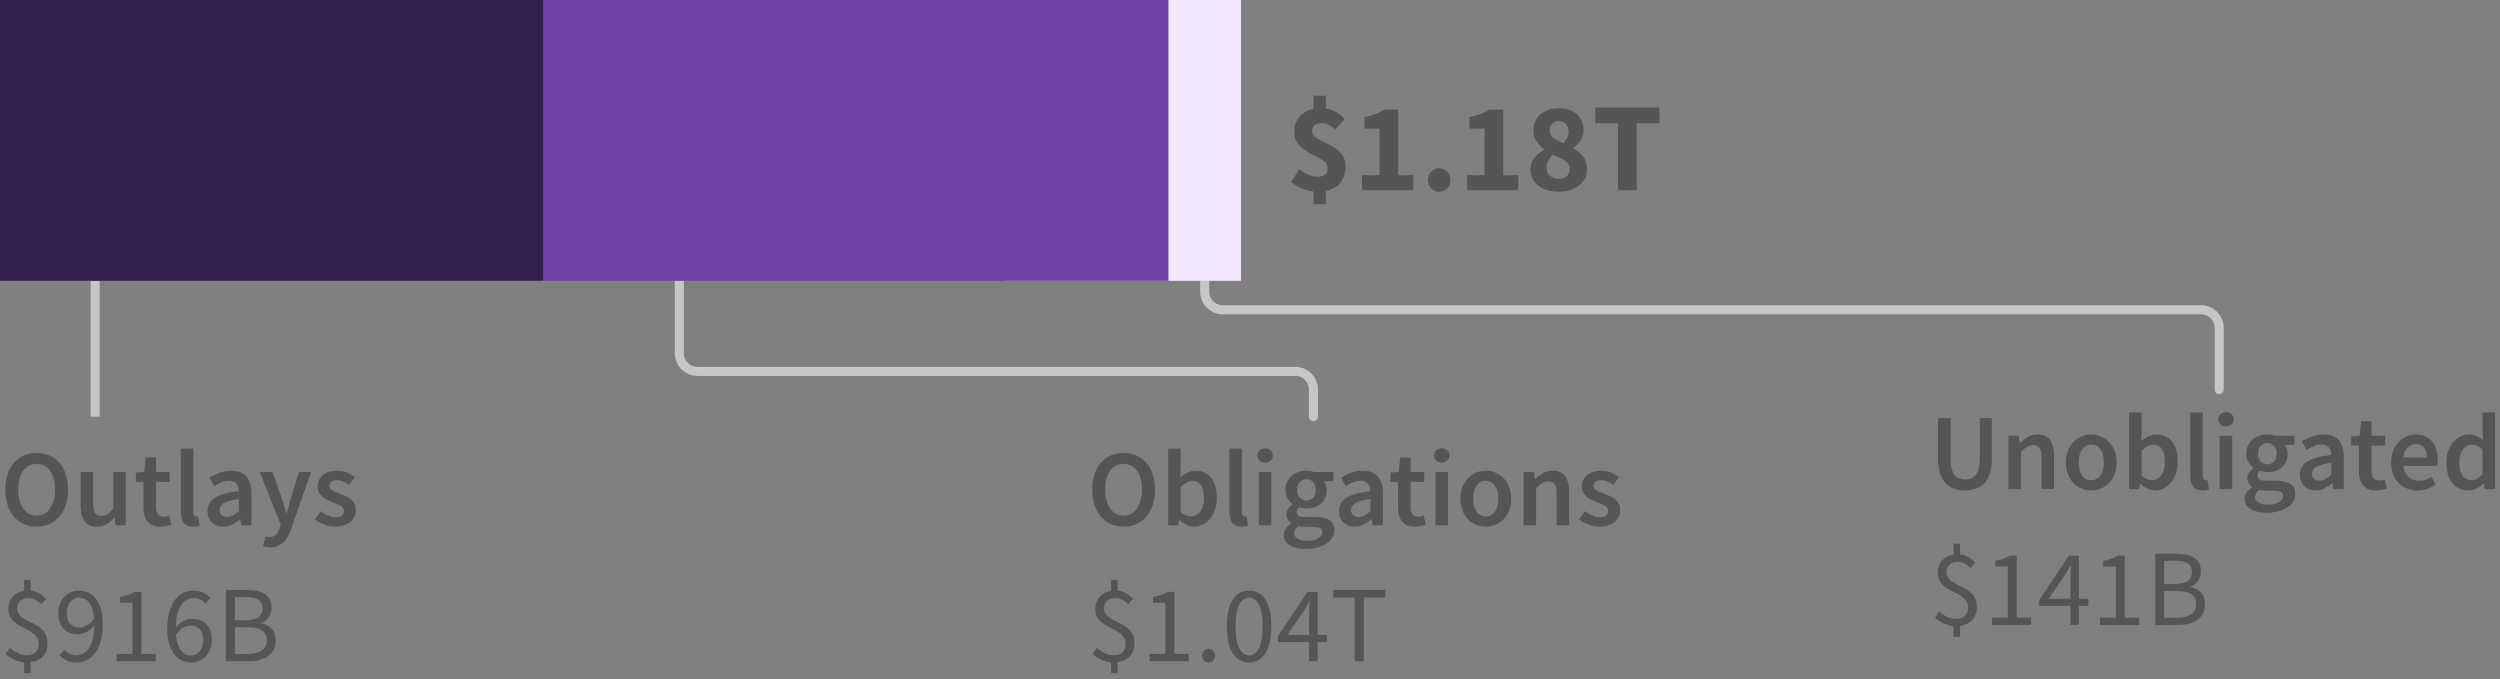 <?xml version="1.0" encoding="UTF-8"?>
<svg width="276px" height="75px" viewBox="0 0 276 75" version="1.1" xmlns="http://www.w3.org/2000/svg" xmlns:xlink="http://www.w3.org/1999/xlink">
    <rect x="0" y="0" width="276" height="75" fill="#808080" stroke="none"/>
    <title>law 3 - A general</title>
    <g id="SVG-2.0" stroke="none" stroke-width="1" fill="none" fill-rule="evenodd">
        <g id="viz-3-mobile-outline" transform="translate(-36, -1269)">
            <g id="law-3---A-general" transform="translate(36, 1269)">
                <g id="labels" transform="translate(0, 31)">
                    <path d="M4.044,27.144 C4.556,27.144 5.024,27.05 5.448,26.862 C5.872,26.674 6.238,26.402 6.546,26.046 C6.854,25.69 7.092,25.26 7.26,24.756 C7.428,24.252 7.512,23.68 7.512,23.04 C7.512,22.408 7.428,21.842 7.26,21.342 C7.092,20.842 6.854,20.42 6.546,20.076 C6.238,19.732 5.872,19.468 5.448,19.284 C5.024,19.1 4.556,19.008 4.044,19.008 C3.532,19.008 3.064,19.1 2.64,19.284 C2.216,19.468 1.852,19.732 1.548,20.076 C1.244,20.42 1.008,20.842 0.84,21.342 C0.672,21.842 0.588,22.408 0.588,23.04 C0.588,23.68 0.672,24.252 0.84,24.756 C1.008,25.26 1.244,25.69 1.548,26.046 C1.852,26.402 2.216,26.674 2.64,26.862 C3.064,27.05 3.532,27.144 4.044,27.144 Z M4.044,25.932 C3.732,25.932 3.452,25.864 3.204,25.728 C2.956,25.592 2.744,25.398 2.568,25.146 C2.392,24.894 2.256,24.59 2.16,24.234 C2.064,23.878 2.016,23.48 2.016,23.04 C2.016,22.16 2.198,21.47 2.562,20.97 C2.926,20.47 3.42,20.22 4.044,20.22 C4.668,20.22 5.162,20.47 5.526,20.97 C5.89,21.47 6.072,22.16 6.072,23.04 C6.072,23.48 6.024,23.878 5.928,24.234 C5.832,24.59 5.696,24.894 5.52,25.146 C5.344,25.398 5.132,25.592 4.884,25.728 C4.636,25.864 4.356,25.932 4.044,25.932 Z M10.716,27.144 C11.124,27.144 11.478,27.052 11.778,26.868 C12.078,26.684 12.356,26.44 12.612,26.136 L12.612,26.136 L12.648,26.136 L12.756,27 L13.884,27 L13.884,21.108 L12.504,21.108 L12.504,25.14 C12.28,25.428 12.07,25.636 11.874,25.764 C11.678,25.892 11.452,25.956 11.196,25.956 C10.876,25.956 10.644,25.856 10.5,25.656 C10.356,25.456 10.284,25.112 10.284,24.624 L10.284,24.624 L10.284,21.108 L8.904,21.108 L8.904,24.804 C8.904,25.556 9.048,26.134 9.336,26.538 C9.624,26.942 10.084,27.144 10.716,27.144 Z M17.712,27.144 C17.944,27.144 18.162,27.122 18.366,27.078 C18.57,27.034 18.752,26.984 18.912,26.928 L18.912,26.928 L18.672,25.908 C18.584,25.948 18.486,25.98 18.378,26.004 C18.27,26.028 18.164,26.04 18.06,26.04 C17.508,26.04 17.232,25.696 17.232,25.008 L17.232,25.008 L17.232,22.2 L18.732,22.2 L18.732,21.108 L17.232,21.108 L17.232,19.5 L16.08,19.5 L15.912,21.108 L15,21.168 L15,22.2 L15.84,22.2 L15.84,25.008 C15.84,25.328 15.874,25.618 15.942,25.878 C16.01,26.138 16.118,26.362 16.266,26.55 C16.414,26.738 16.606,26.884 16.842,26.988 C17.078,27.092 17.368,27.144 17.712,27.144 Z M21.312,27.144 C21.616,27.144 21.86,27.104 22.044,27.024 L22.044,27.024 L21.864,25.992 C21.808,26.008 21.766,26.016 21.738,26.016 L21.738,26.016 L21.648,26.016 C21.576,26.016 21.508,25.982 21.444,25.914 C21.38,25.846 21.348,25.728 21.348,25.56 L21.348,25.56 L21.348,18.528 L19.968,18.528 L19.968,25.488 C19.968,26 20.068,26.404 20.268,26.7 C20.468,26.996 20.816,27.144 21.312,27.144 Z M24.648,27.144 C25,27.144 25.326,27.068 25.626,26.916 C25.926,26.764 26.208,26.576 26.472,26.352 L26.472,26.352 L26.52,26.352 L26.616,27 L27.756,27 L27.756,23.508 C27.756,22.684 27.574,22.054 27.21,21.618 C26.846,21.182 26.296,20.964 25.56,20.964 C25.088,20.964 24.648,21.04 24.24,21.192 C23.832,21.344 23.464,21.524 23.136,21.732 L23.136,21.732 L23.64,22.656 C23.904,22.496 24.174,22.36 24.45,22.248 C24.726,22.136 25.008,22.08 25.296,22.08 C25.496,22.08 25.664,22.11 25.8,22.17 C25.936,22.23 26.046,22.314 26.13,22.422 C26.214,22.53 26.274,22.654 26.31,22.794 C26.346,22.934 26.368,23.08 26.376,23.232 C25.768,23.296 25.246,23.388 24.81,23.508 C24.374,23.628 24.014,23.776 23.73,23.952 C23.446,24.128 23.238,24.338 23.106,24.582 C22.974,24.826 22.908,25.104 22.908,25.416 C22.908,25.936 23.068,26.354 23.388,26.67 C23.708,26.986 24.128,27.144 24.648,27.144 Z M25.092,26.064 C24.844,26.064 24.64,26.004 24.48,25.884 C24.32,25.764 24.24,25.572 24.24,25.308 C24.24,25.164 24.276,25.028 24.348,24.9 C24.42,24.772 24.54,24.658 24.708,24.558 C24.876,24.458 25.096,24.368 25.368,24.288 C25.64,24.208 25.976,24.144 26.376,24.096 L26.376,24.096 L26.376,25.416 C26.152,25.624 25.942,25.784 25.746,25.896 C25.55,26.008 25.332,26.064 25.092,26.064 Z M29.808,29.424 C30.128,29.424 30.41,29.374 30.654,29.274 C30.898,29.174 31.114,29.03 31.302,28.842 C31.49,28.654 31.656,28.428 31.8,28.164 C31.944,27.9 32.076,27.6 32.196,27.264 L32.196,27.264 L34.332,21.108 L33,21.108 L32.112,24 C32.04,24.264 31.966,24.538 31.89,24.822 C31.814,25.106 31.74,25.384 31.668,25.656 L31.668,25.656 L31.62,25.656 C31.532,25.376 31.446,25.094 31.362,24.81 C31.278,24.526 31.192,24.256 31.104,24 L31.104,24 L30.084,21.108 L28.68,21.108 L30.996,26.928 L30.888,27.3 C30.792,27.596 30.65,27.838 30.462,28.026 C30.274,28.214 30.024,28.308 29.712,28.308 C29.64,28.308 29.566,28.298 29.49,28.278 C29.414,28.258 29.348,28.24 29.292,28.224 L29.292,28.224 L29.04,29.304 C29.152,29.344 29.268,29.374 29.388,29.394 C29.508,29.414 29.648,29.424 29.808,29.424 Z M36.996,27.144 C37.364,27.144 37.692,27.096 37.98,27 C38.268,26.904 38.508,26.774 38.7,26.61 C38.892,26.446 39.038,26.254 39.138,26.034 C39.238,25.814 39.288,25.576 39.288,25.32 C39.288,25.048 39.238,24.814 39.138,24.618 C39.038,24.422 38.906,24.256 38.742,24.12 C38.578,23.984 38.396,23.87 38.196,23.778 C37.996,23.686 37.796,23.604 37.596,23.532 C37.436,23.476 37.282,23.42 37.134,23.364 C36.986,23.308 36.856,23.248 36.744,23.184 C36.632,23.12 36.542,23.046 36.474,22.962 C36.406,22.878 36.372,22.776 36.372,22.656 C36.372,22.472 36.442,22.318 36.582,22.194 C36.722,22.07 36.94,22.008 37.236,22.008 C37.468,22.008 37.69,22.054 37.902,22.146 C38.114,22.238 38.324,22.36 38.532,22.512 L38.532,22.512 L39.168,21.672 C38.928,21.488 38.644,21.324 38.316,21.18 C37.988,21.036 37.62,20.964 37.212,20.964 C36.548,20.964 36.024,21.128 35.64,21.456 C35.256,21.784 35.064,22.208 35.064,22.728 C35.064,22.976 35.114,23.19 35.214,23.37 C35.314,23.55 35.442,23.708 35.598,23.844 C35.754,23.98 35.932,24.096 36.132,24.192 C36.332,24.288 36.528,24.372 36.72,24.444 C36.872,24.508 37.024,24.57 37.176,24.63 C37.328,24.69 37.464,24.756 37.584,24.828 C37.704,24.9 37.8,24.982 37.872,25.074 C37.944,25.166 37.98,25.272 37.98,25.392 C37.98,25.6 37.904,25.77 37.752,25.902 C37.6,26.034 37.364,26.1 37.044,26.1 C36.74,26.1 36.458,26.042 36.198,25.926 C35.938,25.81 35.676,25.648 35.412,25.44 L35.412,25.44 L34.764,26.328 C35.052,26.56 35.394,26.754 35.79,26.91 C36.186,27.066 36.588,27.144 36.996,27.144 Z M3.384,43.32 L3.384,42.108 C3.96,42.028 4.414,41.804 4.746,41.436 C5.078,41.068 5.244,40.596 5.244,40.02 C5.244,39.588 5.162,39.234 4.998,38.958 C4.834,38.682 4.628,38.45 4.38,38.262 C4.132,38.074 3.862,37.914 3.57,37.782 C3.278,37.65 3.008,37.514 2.76,37.374 C2.512,37.234 2.306,37.072 2.142,36.888 C1.978,36.704 1.896,36.468 1.896,36.18 C1.896,35.828 2.004,35.548 2.22,35.34 C2.436,35.132 2.728,35.028 3.096,35.028 C3.424,35.028 3.694,35.088 3.906,35.208 C4.118,35.328 4.336,35.496 4.56,35.712 L4.56,35.712 L5.088,35.124 C4.872,34.892 4.63,34.692 4.362,34.524 C4.094,34.356 3.768,34.252 3.384,34.212 L3.384,34.212 L3.384,33.024 L2.664,33.024 L2.664,34.236 C2.136,34.316 1.714,34.534 1.398,34.89 C1.082,35.246 0.924,35.692 0.924,36.228 C0.924,36.62 1.006,36.942 1.17,37.194 C1.334,37.446 1.54,37.66 1.788,37.836 C2.036,38.012 2.306,38.168 2.598,38.304 C2.89,38.44 3.16,38.586 3.408,38.742 C3.656,38.898 3.862,39.082 4.026,39.294 C4.19,39.506 4.272,39.772 4.272,40.092 C4.272,40.468 4.162,40.768 3.942,40.992 C3.722,41.216 3.388,41.328 2.94,41.328 C2.572,41.328 2.234,41.25 1.926,41.094 C1.618,40.938 1.336,40.748 1.08,40.524 L1.08,40.524 L0.624,41.208 C0.88,41.44 1.188,41.642 1.548,41.814 C1.908,41.986 2.28,42.092 2.664,42.132 L2.664,42.132 L2.664,43.32 L3.384,43.32 Z M8.424,42.144 C8.808,42.144 9.174,42.066 9.522,41.91 C9.87,41.754 10.18,41.506 10.452,41.166 C10.724,40.826 10.94,40.386 11.1,39.846 C11.26,39.306 11.34,38.652 11.34,37.884 C11.34,37.268 11.274,36.73 11.142,36.27 C11.01,35.81 10.826,35.426 10.59,35.118 C10.354,34.81 10.074,34.58 9.75,34.428 C9.426,34.276 9.076,34.2 8.7,34.2 C8.396,34.2 8.106,34.26 7.83,34.38 C7.554,34.5 7.314,34.668 7.11,34.884 C6.906,35.1 6.744,35.358 6.624,35.658 C6.504,35.958 6.444,36.292 6.444,36.66 C6.444,37.452 6.64,38.044 7.032,38.436 C7.424,38.828 7.952,39.024 8.616,39.024 C8.936,39.024 9.256,38.936 9.576,38.76 C9.896,38.584 10.176,38.344 10.416,38.04 C10.408,38.656 10.348,39.172 10.236,39.588 C10.124,40.004 9.976,40.342 9.792,40.602 C9.608,40.862 9.396,41.048 9.156,41.16 C8.916,41.272 8.66,41.328 8.388,41.328 C8.148,41.328 7.918,41.272 7.698,41.16 C7.478,41.048 7.288,40.9 7.128,40.716 L7.128,40.716 L6.576,41.34 C6.784,41.572 7.042,41.764 7.35,41.916 C7.658,42.068 8.016,42.144 8.424,42.144 Z M8.784,38.28 C8.304,38.28 7.948,38.136 7.716,37.848 C7.484,37.56 7.368,37.164 7.368,36.66 C7.368,36.412 7.402,36.184 7.47,35.976 C7.538,35.768 7.632,35.59 7.752,35.442 C7.872,35.294 8.014,35.18 8.178,35.1 C8.342,35.02 8.516,34.98 8.7,34.98 C9.188,34.98 9.576,35.172 9.864,35.556 C10.152,35.94 10.328,36.508 10.392,37.26 C10.144,37.62 9.878,37.88 9.594,38.04 C9.31,38.2 9.04,38.28 8.784,38.28 Z M17.196,42 L17.196,41.184 L15.612,41.184 L15.612,34.344 L14.856,34.344 C14.648,34.472 14.414,34.582 14.154,34.674 C13.894,34.766 13.588,34.844 13.236,34.908 L13.236,34.908 L13.236,35.544 L14.628,35.544 L14.628,41.184 L12.876,41.184 L12.876,42 L17.196,42 Z M21.108,42.144 C21.42,42.144 21.712,42.084 21.984,41.964 C22.256,41.844 22.496,41.676 22.704,41.46 C22.912,41.244 23.076,40.986 23.196,40.686 C23.316,40.386 23.376,40.052 23.376,39.684 C23.376,38.892 23.178,38.3 22.782,37.908 C22.386,37.516 21.856,37.32 21.192,37.32 C20.88,37.32 20.564,37.406 20.244,37.578 C19.924,37.75 19.644,37.984 19.404,38.28 C19.412,37.672 19.472,37.162 19.584,36.75 C19.696,36.338 19.844,36.004 20.028,35.748 C20.212,35.492 20.424,35.308 20.664,35.196 C20.904,35.084 21.156,35.028 21.42,35.028 C21.66,35.028 21.89,35.082 22.11,35.19 C22.33,35.298 22.52,35.444 22.68,35.628 L22.68,35.628 L23.232,35.016 C23.016,34.784 22.758,34.59 22.458,34.434 C22.158,34.278 21.8,34.2 21.384,34.2 C21,34.2 20.634,34.278 20.286,34.434 C19.938,34.59 19.628,34.838 19.356,35.178 C19.084,35.518 18.868,35.958 18.708,36.498 C18.548,37.038 18.468,37.692 18.468,38.46 C18.468,39.076 18.536,39.614 18.672,40.074 C18.808,40.534 18.994,40.918 19.23,41.226 C19.466,41.534 19.744,41.764 20.064,41.916 C20.384,42.068 20.732,42.144 21.108,42.144 Z M21.108,41.364 C20.62,41.364 20.234,41.17 19.95,40.782 C19.666,40.394 19.492,39.824 19.428,39.072 C19.668,38.712 19.932,38.454 20.22,38.298 C20.508,38.142 20.776,38.064 21.024,38.064 C21.504,38.064 21.86,38.208 22.092,38.496 C22.324,38.784 22.44,39.18 22.44,39.684 C22.44,39.94 22.406,40.17 22.338,40.374 C22.27,40.578 22.176,40.754 22.056,40.902 C21.936,41.05 21.796,41.164 21.636,41.244 C21.476,41.324 21.3,41.364 21.108,41.364 Z M27.444,42 C27.884,42 28.288,41.952 28.656,41.856 C29.024,41.76 29.34,41.616 29.604,41.424 C29.868,41.232 30.072,40.992 30.216,40.704 C30.36,40.416 30.432,40.08 30.432,39.696 C30.432,39.152 30.284,38.724 29.988,38.412 C29.692,38.1 29.304,37.9 28.824,37.812 L28.824,37.812 L28.824,37.764 C29.2,37.644 29.486,37.426 29.682,37.11 C29.878,36.794 29.976,36.44 29.976,36.048 C29.976,35.704 29.91,35.41 29.778,35.166 C29.646,34.922 29.462,34.724 29.226,34.572 C28.99,34.42 28.706,34.308 28.374,34.236 C28.042,34.164 27.676,34.128 27.276,34.128 L27.276,34.128 L24.936,34.128 L24.936,42 L27.444,42 Z M27.096,37.476 L25.932,37.476 L25.932,34.92 L27.144,34.92 C27.76,34.92 28.222,35.016 28.53,35.208 C28.838,35.4 28.992,35.724 28.992,36.18 C28.992,36.58 28.844,36.896 28.548,37.128 C28.252,37.36 27.768,37.476 27.096,37.476 L27.096,37.476 Z M27.3,41.208 L25.932,41.208 L25.932,38.244 L27.3,38.244 C27.996,38.244 28.528,38.358 28.896,38.586 C29.264,38.814 29.448,39.172 29.448,39.66 C29.448,40.188 29.26,40.578 28.884,40.83 C28.508,41.082 27.98,41.208 27.3,41.208 L27.3,41.208 Z" id="Outlays$916B" fill="#555555" fill-rule="nonzero"></path>
                    <path d="M124.044,27.144 C124.556,27.144 125.024,27.05 125.448,26.862 C125.872,26.674 126.238,26.402 126.546,26.046 C126.854,25.69 127.092,25.26 127.26,24.756 C127.428,24.252 127.512,23.68 127.512,23.04 C127.512,22.408 127.428,21.842 127.26,21.342 C127.092,20.842 126.854,20.42 126.546,20.076 C126.238,19.732 125.872,19.468 125.448,19.284 C125.024,19.1 124.556,19.008 124.044,19.008 C123.532,19.008 123.064,19.1 122.64,19.284 C122.216,19.468 121.852,19.732 121.548,20.076 C121.244,20.42 121.008,20.842 120.84,21.342 C120.672,21.842 120.588,22.408 120.588,23.04 C120.588,23.68 120.672,24.252 120.84,24.756 C121.008,25.26 121.244,25.69 121.548,26.046 C121.852,26.402 122.216,26.674 122.64,26.862 C123.064,27.05 123.532,27.144 124.044,27.144 Z M124.044,25.932 C123.732,25.932 123.452,25.864 123.204,25.728 C122.956,25.592 122.744,25.398 122.568,25.146 C122.392,24.894 122.256,24.59 122.16,24.234 C122.064,23.878 122.016,23.48 122.016,23.04 C122.016,22.16 122.198,21.47 122.562,20.97 C122.926,20.47 123.42,20.22 124.044,20.22 C124.668,20.22 125.162,20.47 125.526,20.97 C125.89,21.47 126.072,22.16 126.072,23.04 C126.072,23.48 126.024,23.878 125.928,24.234 C125.832,24.59 125.696,24.894 125.52,25.146 C125.344,25.398 125.132,25.592 124.884,25.728 C124.636,25.864 124.356,25.932 124.044,25.932 Z M131.82,27.144 C132.148,27.144 132.464,27.072 132.768,26.928 C133.072,26.784 133.34,26.576 133.572,26.304 C133.804,26.032 133.99,25.698 134.13,25.302 C134.27,24.906 134.34,24.456 134.34,23.952 C134.34,23.496 134.288,23.084 134.184,22.716 C134.08,22.348 133.928,22.034 133.728,21.774 C133.528,21.514 133.284,21.314 132.996,21.174 C132.708,21.034 132.38,20.964 132.012,20.964 C131.708,20.964 131.41,21.032 131.118,21.168 C130.826,21.304 130.556,21.48 130.308,21.696 L130.308,21.696 L130.344,20.712 L130.344,18.528 L128.964,18.528 L128.964,27 L130.056,27 L130.176,26.376 L130.212,26.376 C130.46,26.624 130.722,26.814 130.998,26.946 C131.274,27.078 131.548,27.144 131.82,27.144 Z M131.532,26.004 C131.356,26.004 131.166,25.968 130.962,25.896 C130.758,25.824 130.552,25.696 130.344,25.512 L130.344,25.512 L130.344,22.764 C130.792,22.324 131.224,22.104 131.64,22.104 C132.088,22.104 132.412,22.268 132.612,22.596 C132.812,22.924 132.912,23.384 132.912,23.976 C132.912,24.648 132.78,25.154 132.516,25.494 C132.252,25.834 131.924,26.004 131.532,26.004 Z M137.064,27.144 C137.368,27.144 137.612,27.104 137.796,27.024 L137.796,27.024 L137.616,25.992 C137.56,26.008 137.518,26.016 137.49,26.016 L137.49,26.016 L137.4,26.016 C137.328,26.016 137.26,25.982 137.196,25.914 C137.132,25.846 137.1,25.728 137.1,25.56 L137.1,25.56 L137.1,18.528 L135.72,18.528 L135.72,25.488 C135.72,26 135.82,26.404 136.02,26.7 C136.22,26.996 136.568,27.144 137.064,27.144 Z M139.668,20.076 C139.916,20.076 140.12,20.004 140.28,19.86 C140.44,19.716 140.52,19.528 140.52,19.296 C140.52,19.064 140.44,18.874 140.28,18.726 C140.12,18.578 139.916,18.504 139.668,18.504 C139.42,18.504 139.216,18.578 139.056,18.726 C138.896,18.874 138.816,19.064 138.816,19.296 C138.816,19.528 138.896,19.716 139.056,19.86 C139.216,20.004 139.42,20.076 139.668,20.076 Z M140.352,27 L140.352,21.108 L138.972,21.108 L138.972,27 L140.352,27 Z M144.168,29.604 C144.648,29.604 145.082,29.55 145.47,29.442 C145.858,29.334 146.188,29.188 146.46,29.004 C146.732,28.82 146.942,28.6 147.09,28.344 C147.238,28.088 147.312,27.816 147.312,27.528 C147.312,27.016 147.13,26.646 146.766,26.418 C146.402,26.19 145.864,26.076 145.152,26.076 L145.152,26.076 L144.108,26.076 C143.748,26.076 143.498,26.028 143.358,25.932 C143.218,25.836 143.148,25.704 143.148,25.536 C143.148,25.4 143.174,25.292 143.226,25.212 C143.278,25.132 143.348,25.052 143.436,24.972 C143.572,25.028 143.708,25.068 143.844,25.092 C143.98,25.116 144.112,25.128 144.24,25.128 C144.552,25.128 144.844,25.084 145.116,24.996 C145.388,24.908 145.624,24.78 145.824,24.612 C146.024,24.444 146.182,24.236 146.298,23.988 C146.414,23.74 146.472,23.452 146.472,23.124 C146.472,22.916 146.44,22.726 146.376,22.554 C146.312,22.382 146.232,22.24 146.136,22.128 L146.136,22.128 L147.216,22.128 L147.216,21.108 L145.104,21.108 C144.984,21.068 144.85,21.034 144.702,21.006 C144.554,20.978 144.4,20.964 144.24,20.964 C143.928,20.964 143.632,21.01 143.352,21.102 C143.072,21.194 142.826,21.33 142.614,21.51 C142.402,21.69 142.232,21.912 142.104,22.176 C141.976,22.44 141.912,22.74 141.912,23.076 C141.912,23.428 141.99,23.738 142.146,24.006 C142.302,24.274 142.48,24.484 142.68,24.636 L142.68,24.636 L142.68,24.684 C142.512,24.804 142.362,24.958 142.23,25.146 C142.098,25.334 142.032,25.544 142.032,25.776 C142.032,26.016 142.082,26.216 142.182,26.376 C142.282,26.536 142.408,26.664 142.56,26.76 L142.56,26.76 L142.56,26.808 C142.288,26.976 142.08,27.166 141.936,27.378 C141.792,27.59 141.72,27.82 141.72,28.068 C141.72,28.324 141.782,28.548 141.906,28.74 C142.03,28.932 142.2,29.092 142.416,29.22 C142.632,29.348 142.89,29.444 143.19,29.508 C143.49,29.572 143.816,29.604 144.168,29.604 Z M144.24,24.264 C143.952,24.264 143.708,24.162 143.508,23.958 C143.308,23.754 143.208,23.46 143.208,23.076 C143.208,22.7 143.308,22.412 143.508,22.212 C143.708,22.012 143.952,21.912 144.24,21.912 C144.528,21.912 144.77,22.014 144.966,22.218 C145.162,22.422 145.26,22.708 145.26,23.076 C145.26,23.46 145.16,23.754 144.96,23.958 C144.76,24.162 144.52,24.264 144.24,24.264 Z M144.384,28.704 C143.912,28.704 143.542,28.63 143.274,28.482 C143.006,28.334 142.872,28.128 142.872,27.864 C142.872,27.576 143.024,27.316 143.328,27.084 C143.544,27.14 143.812,27.168 144.132,27.168 L144.132,27.168 L144.936,27.168 C145.272,27.168 145.53,27.208 145.71,27.288 C145.89,27.368 145.98,27.524 145.98,27.756 C145.98,28.012 145.834,28.234 145.542,28.422 C145.25,28.61 144.864,28.704 144.384,28.704 Z M149.568,27.144 C149.92,27.144 150.246,27.068 150.546,26.916 C150.846,26.764 151.128,26.576 151.392,26.352 L151.392,26.352 L151.44,26.352 L151.536,27 L152.676,27 L152.676,23.508 C152.676,22.684 152.494,22.054 152.13,21.618 C151.766,21.182 151.216,20.964 150.48,20.964 C150.008,20.964 149.568,21.04 149.16,21.192 C148.752,21.344 148.384,21.524 148.056,21.732 L148.056,21.732 L148.56,22.656 C148.824,22.496 149.094,22.36 149.37,22.248 C149.646,22.136 149.928,22.08 150.216,22.08 C150.416,22.08 150.584,22.11 150.72,22.17 C150.856,22.23 150.966,22.314 151.05,22.422 C151.134,22.53 151.194,22.654 151.23,22.794 C151.266,22.934 151.288,23.08 151.296,23.232 C150.688,23.296 150.166,23.388 149.73,23.508 C149.294,23.628 148.934,23.776 148.65,23.952 C148.366,24.128 148.158,24.338 148.026,24.582 C147.894,24.826 147.828,25.104 147.828,25.416 C147.828,25.936 147.988,26.354 148.308,26.67 C148.628,26.986 149.048,27.144 149.568,27.144 Z M150.012,26.064 C149.764,26.064 149.56,26.004 149.4,25.884 C149.24,25.764 149.16,25.572 149.16,25.308 C149.16,25.164 149.196,25.028 149.268,24.9 C149.34,24.772 149.46,24.658 149.628,24.558 C149.796,24.458 150.016,24.368 150.288,24.288 C150.56,24.208 150.896,24.144 151.296,24.096 L151.296,24.096 L151.296,25.416 C151.072,25.624 150.862,25.784 150.666,25.896 C150.47,26.008 150.252,26.064 150.012,26.064 Z M156.216,27.144 C156.448,27.144 156.666,27.122 156.87,27.078 C157.074,27.034 157.256,26.984 157.416,26.928 L157.416,26.928 L157.176,25.908 C157.088,25.948 156.99,25.98 156.882,26.004 C156.774,26.028 156.668,26.04 156.564,26.04 C156.012,26.04 155.736,25.696 155.736,25.008 L155.736,25.008 L155.736,22.2 L157.236,22.2 L157.236,21.108 L155.736,21.108 L155.736,19.5 L154.584,19.5 L154.416,21.108 L153.504,21.168 L153.504,22.2 L154.344,22.2 L154.344,25.008 C154.344,25.328 154.378,25.618 154.446,25.878 C154.514,26.138 154.622,26.362 154.77,26.55 C154.918,26.738 155.11,26.884 155.346,26.988 C155.582,27.092 155.872,27.144 156.216,27.144 Z M159.168,20.076 C159.416,20.076 159.62,20.004 159.78,19.86 C159.94,19.716 160.02,19.528 160.02,19.296 C160.02,19.064 159.94,18.874 159.78,18.726 C159.62,18.578 159.416,18.504 159.168,18.504 C158.92,18.504 158.716,18.578 158.556,18.726 C158.396,18.874 158.316,19.064 158.316,19.296 C158.316,19.528 158.396,19.716 158.556,19.86 C158.716,20.004 158.92,20.076 159.168,20.076 Z M159.852,27 L159.852,21.108 L158.472,21.108 L158.472,27 L159.852,27 Z M164.028,27.144 C164.396,27.144 164.75,27.076 165.09,26.94 C165.43,26.804 165.728,26.604 165.984,26.34 C166.24,26.076 166.446,25.752 166.602,25.368 C166.758,24.984 166.836,24.548 166.836,24.06 C166.836,23.572 166.758,23.136 166.602,22.752 C166.446,22.368 166.24,22.044 165.984,21.78 C165.728,21.516 165.43,21.314 165.09,21.174 C164.75,21.034 164.396,20.964 164.028,20.964 C163.66,20.964 163.308,21.034 162.972,21.174 C162.636,21.314 162.338,21.516 162.078,21.78 C161.818,22.044 161.612,22.368 161.46,22.752 C161.308,23.136 161.232,23.572 161.232,24.06 C161.232,24.548 161.308,24.984 161.46,25.368 C161.612,25.752 161.818,26.076 162.078,26.34 C162.338,26.604 162.636,26.804 162.972,26.94 C163.308,27.076 163.66,27.144 164.028,27.144 Z M164.028,26.016 C163.596,26.016 163.258,25.838 163.014,25.482 C162.77,25.126 162.648,24.652 162.648,24.06 C162.648,23.46 162.77,22.982 163.014,22.626 C163.258,22.27 163.596,22.092 164.028,22.092 C164.46,22.092 164.8,22.27 165.048,22.626 C165.296,22.982 165.42,23.46 165.42,24.06 C165.42,24.652 165.296,25.126 165.048,25.482 C164.8,25.838 164.46,26.016 164.028,26.016 Z M169.584,27 L169.584,22.884 C169.832,22.644 170.054,22.462 170.25,22.338 C170.446,22.214 170.672,22.152 170.928,22.152 C171.256,22.152 171.492,22.252 171.636,22.452 C171.78,22.652 171.852,22.996 171.852,23.484 L171.852,23.484 L171.852,27 L173.232,27 L173.232,23.304 C173.232,22.552 173.088,21.974 172.8,21.57 C172.512,21.166 172.052,20.964 171.42,20.964 C171.012,20.964 170.654,21.056 170.346,21.24 C170.038,21.424 169.752,21.644 169.488,21.9 L169.488,21.9 L169.44,21.9 L169.344,21.108 L168.204,21.108 L168.204,27 L169.584,27 Z M176.568,27.144 C176.936,27.144 177.264,27.096 177.552,27 C177.84,26.904 178.08,26.774 178.272,26.61 C178.464,26.446 178.61,26.254 178.71,26.034 C178.81,25.814 178.86,25.576 178.86,25.32 C178.86,25.048 178.81,24.814 178.71,24.618 C178.61,24.422 178.478,24.256 178.314,24.12 C178.15,23.984 177.968,23.87 177.768,23.778 C177.568,23.686 177.368,23.604 177.168,23.532 C177.008,23.476 176.854,23.42 176.706,23.364 C176.558,23.308 176.428,23.248 176.316,23.184 C176.204,23.12 176.114,23.046 176.046,22.962 C175.978,22.878 175.944,22.776 175.944,22.656 C175.944,22.472 176.014,22.318 176.154,22.194 C176.294,22.07 176.512,22.008 176.808,22.008 C177.04,22.008 177.262,22.054 177.474,22.146 C177.686,22.238 177.896,22.36 178.104,22.512 L178.104,22.512 L178.74,21.672 C178.5,21.488 178.216,21.324 177.888,21.18 C177.56,21.036 177.192,20.964 176.784,20.964 C176.12,20.964 175.596,21.128 175.212,21.456 C174.828,21.784 174.636,22.208 174.636,22.728 C174.636,22.976 174.686,23.19 174.786,23.37 C174.886,23.55 175.014,23.708 175.17,23.844 C175.326,23.98 175.504,24.096 175.704,24.192 C175.904,24.288 176.1,24.372 176.292,24.444 C176.444,24.508 176.596,24.57 176.748,24.63 C176.9,24.69 177.036,24.756 177.156,24.828 C177.276,24.9 177.372,24.982 177.444,25.074 C177.516,25.166 177.552,25.272 177.552,25.392 C177.552,25.6 177.476,25.77 177.324,25.902 C177.172,26.034 176.936,26.1 176.616,26.1 C176.312,26.1 176.03,26.042 175.77,25.926 C175.51,25.81 175.248,25.648 174.984,25.44 L174.984,25.44 L174.336,26.328 C174.624,26.56 174.966,26.754 175.362,26.91 C175.758,27.066 176.16,27.144 176.568,27.144 Z M123.384,43.32 L123.384,42.108 C123.96,42.028 124.414,41.804 124.746,41.436 C125.078,41.068 125.244,40.596 125.244,40.02 C125.244,39.588 125.162,39.234 124.998,38.958 C124.834,38.682 124.628,38.45 124.38,38.262 C124.132,38.074 123.862,37.914 123.57,37.782 C123.278,37.65 123.008,37.514 122.76,37.374 C122.512,37.234 122.306,37.072 122.142,36.888 C121.978,36.704 121.896,36.468 121.896,36.18 C121.896,35.828 122.004,35.548 122.22,35.34 C122.436,35.132 122.728,35.028 123.096,35.028 C123.424,35.028 123.694,35.088 123.906,35.208 C124.118,35.328 124.336,35.496 124.56,35.712 L124.56,35.712 L125.088,35.124 C124.872,34.892 124.63,34.692 124.362,34.524 C124.094,34.356 123.768,34.252 123.384,34.212 L123.384,34.212 L123.384,33.024 L122.664,33.024 L122.664,34.236 C122.136,34.316 121.714,34.534 121.398,34.89 C121.082,35.246 120.924,35.692 120.924,36.228 C120.924,36.62 121.006,36.942 121.17,37.194 C121.334,37.446 121.54,37.66 121.788,37.836 C122.036,38.012 122.306,38.168 122.598,38.304 C122.89,38.44 123.16,38.586 123.408,38.742 C123.656,38.898 123.862,39.082 124.026,39.294 C124.19,39.506 124.272,39.772 124.272,40.092 C124.272,40.468 124.162,40.768 123.942,40.992 C123.722,41.216 123.388,41.328 122.94,41.328 C122.572,41.328 122.234,41.25 121.926,41.094 C121.618,40.938 121.336,40.748 121.08,40.524 L121.08,40.524 L120.624,41.208 C120.88,41.44 121.188,41.642 121.548,41.814 C121.908,41.986 122.28,42.092 122.664,42.132 L122.664,42.132 L122.664,43.32 L123.384,43.32 Z M131.232,42 L131.232,41.184 L129.648,41.184 L129.648,34.344 L128.892,34.344 C128.684,34.472 128.45,34.582 128.19,34.674 C127.93,34.766 127.624,34.844 127.272,34.908 L127.272,34.908 L127.272,35.544 L128.664,35.544 L128.664,41.184 L126.912,41.184 L126.912,42 L131.232,42 Z M133.428,42.144 C133.62,42.144 133.786,42.074 133.926,41.934 C134.066,41.794 134.136,41.616 134.136,41.4 C134.136,41.168 134.066,40.982 133.926,40.842 C133.786,40.702 133.62,40.632 133.428,40.632 C133.228,40.632 133.058,40.702 132.918,40.842 C132.778,40.982 132.708,41.168 132.708,41.4 C132.708,41.616 132.778,41.794 132.918,41.934 C133.058,42.074 133.228,42.144 133.428,42.144 Z M137.904,42.144 C138.672,42.144 139.272,41.8 139.704,41.112 C140.136,40.424 140.352,39.436 140.352,38.148 C140.352,36.86 140.136,35.88 139.704,35.208 C139.272,34.536 138.672,34.2 137.904,34.2 C137.128,34.2 136.524,34.536 136.092,35.208 C135.66,35.88 135.444,36.86 135.444,38.148 C135.444,39.436 135.66,40.424 136.092,41.112 C136.524,41.8 137.128,42.144 137.904,42.144 Z M137.904,41.352 C137.456,41.352 137.094,41.098 136.818,40.59 C136.542,40.082 136.404,39.268 136.404,38.148 C136.404,37.588 136.44,37.108 136.512,36.708 C136.584,36.308 136.686,35.982 136.818,35.73 C136.95,35.478 137.108,35.292 137.292,35.172 C137.476,35.052 137.68,34.992 137.904,34.992 C138.128,34.992 138.33,35.052 138.51,35.172 C138.69,35.292 138.846,35.478 138.978,35.73 C139.11,35.982 139.212,36.308 139.284,36.708 C139.356,37.108 139.392,37.588 139.392,38.148 C139.392,38.708 139.356,39.19 139.284,39.594 C139.212,39.998 139.11,40.33 138.978,40.59 C138.846,40.85 138.69,41.042 138.51,41.166 C138.33,41.29 138.128,41.352 137.904,41.352 Z M145.464,42 L145.464,39.888 L146.508,39.888 L146.508,39.096 L145.464,39.096 L145.464,34.344 L144.36,34.344 L141.084,39.24 L141.084,39.888 L144.528,39.888 L144.528,42 L145.464,42 Z M144.528,39.096 L142.128,39.096 L143.916,36.48 C144.028,36.296 144.136,36.116 144.24,35.94 C144.344,35.764 144.444,35.584 144.54,35.4 L144.54,35.4 L144.588,35.4 C144.572,35.608 144.558,35.854 144.546,36.138 C144.534,36.422 144.528,36.668 144.528,36.876 L144.528,36.876 L144.528,39.096 Z M150.564,42 L150.564,34.968 L152.94,34.968 L152.94,34.128 L147.18,34.128 L147.18,34.968 L149.556,34.968 L149.556,42 L150.564,42 Z" id="Obligations$1.04T" fill="#555555" fill-rule="nonzero"></path>
                    <path d="M216.936,23.144 C217.392,23.144 217.802,23.078 218.166,22.946 C218.53,22.814 218.842,22.604 219.102,22.316 C219.362,22.028 219.56,21.658 219.696,21.206 C219.832,20.754 219.9,20.204 219.9,19.556 L219.9,19.556 L219.9,15.152 L218.568,15.152 L218.568,19.664 C218.568,20.088 218.528,20.446 218.448,20.738 C218.368,21.03 218.256,21.264 218.112,21.44 C217.968,21.616 217.796,21.742 217.596,21.818 C217.396,21.894 217.176,21.932 216.936,21.932 C216.696,21.932 216.48,21.894 216.288,21.818 C216.096,21.742 215.93,21.616 215.79,21.44 C215.65,21.264 215.542,21.03 215.466,20.738 C215.39,20.446 215.352,20.088 215.352,19.664 L215.352,19.664 L215.352,15.152 L213.96,15.152 L213.96,19.556 C213.96,20.204 214.03,20.754 214.17,21.206 C214.31,21.658 214.51,22.028 214.77,22.316 C215.03,22.604 215.342,22.814 215.706,22.946 C216.07,23.078 216.48,23.144 216.936,23.144 Z M223.116,23 L223.116,18.884 C223.364,18.644 223.586,18.462 223.782,18.338 C223.978,18.214 224.204,18.152 224.46,18.152 C224.788,18.152 225.024,18.252 225.168,18.452 C225.312,18.652 225.384,18.996 225.384,19.484 L225.384,19.484 L225.384,23 L226.764,23 L226.764,19.304 C226.764,18.552 226.62,17.974 226.332,17.57 C226.044,17.166 225.584,16.964 224.952,16.964 C224.544,16.964 224.186,17.056 223.878,17.24 C223.57,17.424 223.284,17.644 223.02,17.9 L223.02,17.9 L222.972,17.9 L222.876,17.108 L221.736,17.108 L221.736,23 L223.116,23 Z M230.868,23.144 C231.236,23.144 231.59,23.076 231.93,22.94 C232.27,22.804 232.568,22.604 232.824,22.34 C233.08,22.076 233.286,21.752 233.442,21.368 C233.598,20.984 233.676,20.548 233.676,20.06 C233.676,19.572 233.598,19.136 233.442,18.752 C233.286,18.368 233.08,18.044 232.824,17.78 C232.568,17.516 232.27,17.314 231.93,17.174 C231.59,17.034 231.236,16.964 230.868,16.964 C230.5,16.964 230.148,17.034 229.812,17.174 C229.476,17.314 229.178,17.516 228.918,17.78 C228.658,18.044 228.452,18.368 228.3,18.752 C228.148,19.136 228.072,19.572 228.072,20.06 C228.072,20.548 228.148,20.984 228.3,21.368 C228.452,21.752 228.658,22.076 228.918,22.34 C229.178,22.604 229.476,22.804 229.812,22.94 C230.148,23.076 230.5,23.144 230.868,23.144 Z M230.868,22.016 C230.436,22.016 230.098,21.838 229.854,21.482 C229.61,21.126 229.488,20.652 229.488,20.06 C229.488,19.46 229.61,18.982 229.854,18.626 C230.098,18.27 230.436,18.092 230.868,18.092 C231.3,18.092 231.64,18.27 231.888,18.626 C232.136,18.982 232.26,19.46 232.26,20.06 C232.26,20.652 232.136,21.126 231.888,21.482 C231.64,21.838 231.3,22.016 230.868,22.016 Z M237.9,23.144 C238.228,23.144 238.544,23.072 238.848,22.928 C239.152,22.784 239.42,22.576 239.652,22.304 C239.884,22.032 240.07,21.698 240.21,21.302 C240.35,20.906 240.42,20.456 240.42,19.952 C240.42,19.496 240.368,19.084 240.264,18.716 C240.16,18.348 240.008,18.034 239.808,17.774 C239.608,17.514 239.364,17.314 239.076,17.174 C238.788,17.034 238.46,16.964 238.092,16.964 C237.788,16.964 237.49,17.032 237.198,17.168 C236.906,17.304 236.636,17.48 236.388,17.696 L236.388,17.696 L236.424,16.712 L236.424,14.528 L235.044,14.528 L235.044,23 L236.136,23 L236.256,22.376 L236.292,22.376 C236.54,22.624 236.802,22.814 237.078,22.946 C237.354,23.078 237.628,23.144 237.9,23.144 Z M237.612,22.004 C237.436,22.004 237.246,21.968 237.042,21.896 C236.838,21.824 236.632,21.696 236.424,21.512 L236.424,21.512 L236.424,18.764 C236.872,18.324 237.304,18.104 237.72,18.104 C238.168,18.104 238.492,18.268 238.692,18.596 C238.892,18.924 238.992,19.384 238.992,19.976 C238.992,20.648 238.86,21.154 238.596,21.494 C238.332,21.834 238.004,22.004 237.612,22.004 Z M243.144,23.144 C243.448,23.144 243.692,23.104 243.876,23.024 L243.876,23.024 L243.696,21.992 C243.64,22.008 243.598,22.016 243.57,22.016 L243.57,22.016 L243.48,22.016 C243.408,22.016 243.34,21.982 243.276,21.914 C243.212,21.846 243.18,21.728 243.18,21.56 L243.18,21.56 L243.18,14.528 L241.8,14.528 L241.8,21.488 C241.8,22 241.9,22.404 242.1,22.7 C242.3,22.996 242.648,23.144 243.144,23.144 Z M245.748,16.076 C245.996,16.076 246.2,16.004 246.36,15.86 C246.52,15.716 246.6,15.528 246.6,15.296 C246.6,15.064 246.52,14.874 246.36,14.726 C246.2,14.578 245.996,14.504 245.748,14.504 C245.5,14.504 245.296,14.578 245.136,14.726 C244.976,14.874 244.896,15.064 244.896,15.296 C244.896,15.528 244.976,15.716 245.136,15.86 C245.296,16.004 245.5,16.076 245.748,16.076 Z M246.432,23 L246.432,17.108 L245.052,17.108 L245.052,23 L246.432,23 Z M250.248,25.604 C250.728,25.604 251.162,25.55 251.55,25.442 C251.938,25.334 252.268,25.188 252.54,25.004 C252.812,24.82 253.022,24.6 253.17,24.344 C253.318,24.088 253.392,23.816 253.392,23.528 C253.392,23.016 253.21,22.646 252.846,22.418 C252.482,22.19 251.944,22.076 251.232,22.076 L251.232,22.076 L250.188,22.076 C249.828,22.076 249.578,22.028 249.438,21.932 C249.298,21.836 249.228,21.704 249.228,21.536 C249.228,21.4 249.254,21.292 249.306,21.212 C249.358,21.132 249.428,21.052 249.516,20.972 C249.652,21.028 249.788,21.068 249.924,21.092 C250.06,21.116 250.192,21.128 250.32,21.128 C250.632,21.128 250.924,21.084 251.196,20.996 C251.468,20.908 251.704,20.78 251.904,20.612 C252.104,20.444 252.262,20.236 252.378,19.988 C252.494,19.74 252.552,19.452 252.552,19.124 C252.552,18.916 252.52,18.726 252.456,18.554 C252.392,18.382 252.312,18.24 252.216,18.128 L252.216,18.128 L253.296,18.128 L253.296,17.108 L251.184,17.108 C251.064,17.068 250.93,17.034 250.782,17.006 C250.634,16.978 250.48,16.964 250.32,16.964 C250.008,16.964 249.712,17.01 249.432,17.102 C249.152,17.194 248.906,17.33 248.694,17.51 C248.482,17.69 248.312,17.912 248.184,18.176 C248.056,18.44 247.992,18.74 247.992,19.076 C247.992,19.428 248.07,19.738 248.226,20.006 C248.382,20.274 248.56,20.484 248.76,20.636 L248.76,20.636 L248.76,20.684 C248.592,20.804 248.442,20.958 248.31,21.146 C248.178,21.334 248.112,21.544 248.112,21.776 C248.112,22.016 248.162,22.216 248.262,22.376 C248.362,22.536 248.488,22.664 248.64,22.76 L248.64,22.76 L248.64,22.808 C248.368,22.976 248.16,23.166 248.016,23.378 C247.872,23.59 247.8,23.82 247.8,24.068 C247.8,24.324 247.862,24.548 247.986,24.74 C248.11,24.932 248.28,25.092 248.496,25.22 C248.712,25.348 248.97,25.444 249.27,25.508 C249.57,25.572 249.896,25.604 250.248,25.604 Z M250.32,20.264 C250.032,20.264 249.788,20.162 249.588,19.958 C249.388,19.754 249.288,19.46 249.288,19.076 C249.288,18.7 249.388,18.412 249.588,18.212 C249.788,18.012 250.032,17.912 250.32,17.912 C250.608,17.912 250.85,18.014 251.046,18.218 C251.242,18.422 251.34,18.708 251.34,19.076 C251.34,19.46 251.24,19.754 251.04,19.958 C250.84,20.162 250.6,20.264 250.32,20.264 Z M250.464,24.704 C249.992,24.704 249.622,24.63 249.354,24.482 C249.086,24.334 248.952,24.128 248.952,23.864 C248.952,23.576 249.104,23.316 249.408,23.084 C249.624,23.14 249.892,23.168 250.212,23.168 L250.212,23.168 L251.016,23.168 C251.352,23.168 251.61,23.208 251.79,23.288 C251.97,23.368 252.06,23.524 252.06,23.756 C252.06,24.012 251.914,24.234 251.622,24.422 C251.33,24.61 250.944,24.704 250.464,24.704 Z M255.648,23.144 C256,23.144 256.326,23.068 256.626,22.916 C256.926,22.764 257.208,22.576 257.472,22.352 L257.472,22.352 L257.52,22.352 L257.616,23 L258.756,23 L258.756,19.508 C258.756,18.684 258.574,18.054 258.21,17.618 C257.846,17.182 257.296,16.964 256.56,16.964 C256.088,16.964 255.648,17.04 255.24,17.192 C254.832,17.344 254.464,17.524 254.136,17.732 L254.136,17.732 L254.64,18.656 C254.904,18.496 255.174,18.36 255.45,18.248 C255.726,18.136 256.008,18.08 256.296,18.08 C256.496,18.08 256.664,18.11 256.8,18.17 C256.936,18.23 257.046,18.314 257.13,18.422 C257.214,18.53 257.274,18.654 257.31,18.794 C257.346,18.934 257.368,19.08 257.376,19.232 C256.768,19.296 256.246,19.388 255.81,19.508 C255.374,19.628 255.014,19.776 254.73,19.952 C254.446,20.128 254.238,20.338 254.106,20.582 C253.974,20.826 253.908,21.104 253.908,21.416 C253.908,21.936 254.068,22.354 254.388,22.67 C254.708,22.986 255.128,23.144 255.648,23.144 Z M256.092,22.064 C255.844,22.064 255.64,22.004 255.48,21.884 C255.32,21.764 255.24,21.572 255.24,21.308 C255.24,21.164 255.276,21.028 255.348,20.9 C255.42,20.772 255.54,20.658 255.708,20.558 C255.876,20.458 256.096,20.368 256.368,20.288 C256.64,20.208 256.976,20.144 257.376,20.096 L257.376,20.096 L257.376,21.416 C257.152,21.624 256.942,21.784 256.746,21.896 C256.55,22.008 256.332,22.064 256.092,22.064 Z M262.296,23.144 C262.528,23.144 262.746,23.122 262.95,23.078 C263.154,23.034 263.336,22.984 263.496,22.928 L263.496,22.928 L263.256,21.908 C263.168,21.948 263.07,21.98 262.962,22.004 C262.854,22.028 262.748,22.04 262.644,22.04 C262.092,22.04 261.816,21.696 261.816,21.008 L261.816,21.008 L261.816,18.2 L263.316,18.2 L263.316,17.108 L261.816,17.108 L261.816,15.5 L260.664,15.5 L260.496,17.108 L259.584,17.168 L259.584,18.2 L260.424,18.2 L260.424,21.008 C260.424,21.328 260.458,21.618 260.526,21.878 C260.594,22.138 260.702,22.362 260.85,22.55 C260.998,22.738 261.19,22.884 261.426,22.988 C261.662,23.092 261.952,23.144 262.296,23.144 Z M266.88,23.144 C267.256,23.144 267.616,23.084 267.96,22.964 C268.304,22.844 268.616,22.692 268.896,22.508 L268.896,22.508 L268.428,21.644 C268.212,21.78 267.994,21.886 267.774,21.962 C267.554,22.038 267.316,22.076 267.06,22.076 C266.58,22.076 266.186,21.934 265.878,21.65 C265.57,21.366 265.384,20.96 265.32,20.432 L265.32,20.432 L269.064,20.432 C269.08,20.36 269.094,20.264 269.106,20.144 C269.118,20.024 269.124,19.896 269.124,19.76 C269.124,19.352 269.072,18.976 268.968,18.632 C268.864,18.288 268.71,17.992 268.506,17.744 C268.302,17.496 268.048,17.304 267.744,17.168 C267.44,17.032 267.088,16.964 266.688,16.964 C266.344,16.964 266.008,17.036 265.68,17.18 C265.352,17.324 265.062,17.528 264.81,17.792 C264.558,18.056 264.356,18.38 264.204,18.764 C264.052,19.148 263.976,19.58 263.976,20.06 C263.976,20.548 264.05,20.982 264.198,21.362 C264.346,21.742 264.552,22.064 264.816,22.328 C265.08,22.592 265.388,22.794 265.74,22.934 C266.092,23.074 266.472,23.144 266.88,23.144 Z M267.924,19.496 L265.308,19.496 C265.372,19.016 265.536,18.652 265.8,18.404 C266.064,18.156 266.372,18.032 266.724,18.032 C267.132,18.032 267.434,18.162 267.63,18.422 C267.826,18.682 267.924,19.04 267.924,19.496 L267.924,19.496 Z M272.508,23.144 C272.828,23.144 273.132,23.068 273.42,22.916 C273.708,22.764 273.96,22.58 274.176,22.364 L274.176,22.364 L274.224,22.364 L274.32,23 L275.46,23 L275.46,14.528 L274.08,14.528 L274.08,16.664 L274.128,17.612 C273.896,17.412 273.664,17.254 273.432,17.138 C273.2,17.022 272.916,16.964 272.58,16.964 C272.26,16.964 271.95,17.036 271.65,17.18 C271.35,17.324 271.084,17.528 270.852,17.792 C270.62,18.056 270.434,18.38 270.294,18.764 C270.154,19.148 270.084,19.58 270.084,20.06 C270.084,21.036 270.302,21.794 270.738,22.334 C271.174,22.874 271.764,23.144 272.508,23.144 Z M272.844,22.004 C272.412,22.004 272.082,21.838 271.854,21.506 C271.626,21.174 271.512,20.688 271.512,20.048 C271.512,19.424 271.644,18.944 271.908,18.608 C272.172,18.272 272.496,18.104 272.88,18.104 C273.08,18.104 273.278,18.14 273.474,18.212 C273.67,18.284 273.872,18.412 274.08,18.596 L274.08,18.596 L274.08,21.344 C273.696,21.784 273.284,22.004 272.844,22.004 Z M216.384,39.32 L216.384,38.108 C216.96,38.028 217.414,37.804 217.746,37.436 C218.078,37.068 218.244,36.596 218.244,36.02 C218.244,35.588 218.162,35.234 217.998,34.958 C217.834,34.682 217.628,34.45 217.38,34.262 C217.132,34.074 216.862,33.914 216.57,33.782 C216.278,33.65 216.008,33.514 215.76,33.374 C215.512,33.234 215.306,33.072 215.142,32.888 C214.978,32.704 214.896,32.468 214.896,32.18 C214.896,31.828 215.004,31.548 215.22,31.34 C215.436,31.132 215.728,31.028 216.096,31.028 C216.424,31.028 216.694,31.088 216.906,31.208 C217.118,31.328 217.336,31.496 217.56,31.712 L217.56,31.712 L218.088,31.124 C217.872,30.892 217.63,30.692 217.362,30.524 C217.094,30.356 216.768,30.252 216.384,30.212 L216.384,30.212 L216.384,29.024 L215.664,29.024 L215.664,30.236 C215.136,30.316 214.714,30.534 214.398,30.89 C214.082,31.246 213.924,31.692 213.924,32.228 C213.924,32.62 214.006,32.942 214.17,33.194 C214.334,33.446 214.54,33.66 214.788,33.836 C215.036,34.012 215.306,34.168 215.598,34.304 C215.89,34.44 216.16,34.586 216.408,34.742 C216.656,34.898 216.862,35.082 217.026,35.294 C217.19,35.506 217.272,35.772 217.272,36.092 C217.272,36.468 217.162,36.768 216.942,36.992 C216.722,37.216 216.388,37.328 215.94,37.328 C215.572,37.328 215.234,37.25 214.926,37.094 C214.618,36.938 214.336,36.748 214.08,36.524 L214.08,36.524 L213.624,37.208 C213.88,37.44 214.188,37.642 214.548,37.814 C214.908,37.986 215.28,38.092 215.664,38.132 L215.664,38.132 L215.664,39.32 L216.384,39.32 Z M224.232,38 L224.232,37.184 L222.648,37.184 L222.648,30.344 L221.892,30.344 C221.684,30.472 221.45,30.582 221.19,30.674 C220.93,30.766 220.624,30.844 220.272,30.908 L220.272,30.908 L220.272,31.544 L221.664,31.544 L221.664,37.184 L219.912,37.184 L219.912,38 L224.232,38 Z M229.512,38 L229.512,35.888 L230.556,35.888 L230.556,35.096 L229.512,35.096 L229.512,30.344 L228.408,30.344 L225.132,35.24 L225.132,35.888 L228.576,35.888 L228.576,38 L229.512,38 Z M228.576,35.096 L226.176,35.096 L227.964,32.48 C228.076,32.296 228.184,32.116 228.288,31.94 C228.392,31.764 228.492,31.584 228.588,31.4 L228.588,31.4 L228.636,31.4 C228.62,31.608 228.606,31.854 228.594,32.138 C228.582,32.422 228.576,32.668 228.576,32.876 L228.576,32.876 L228.576,35.096 Z M236.16,38 L236.16,37.184 L234.576,37.184 L234.576,30.344 L233.82,30.344 C233.612,30.472 233.378,30.582 233.118,30.674 C232.858,30.766 232.552,30.844 232.2,30.908 L232.2,30.908 L232.2,31.544 L233.592,31.544 L233.592,37.184 L231.84,37.184 L231.84,38 L236.16,38 Z M240.444,38 C240.884,38 241.288,37.952 241.656,37.856 C242.024,37.76 242.34,37.616 242.604,37.424 C242.868,37.232 243.072,36.992 243.216,36.704 C243.36,36.416 243.432,36.08 243.432,35.696 C243.432,35.152 243.284,34.724 242.988,34.412 C242.692,34.1 242.304,33.9 241.824,33.812 L241.824,33.812 L241.824,33.764 C242.2,33.644 242.486,33.426 242.682,33.11 C242.878,32.794 242.976,32.44 242.976,32.048 C242.976,31.704 242.91,31.41 242.778,31.166 C242.646,30.922 242.462,30.724 242.226,30.572 C241.99,30.42 241.706,30.308 241.374,30.236 C241.042,30.164 240.676,30.128 240.276,30.128 L240.276,30.128 L237.936,30.128 L237.936,38 L240.444,38 Z M240.096,33.476 L238.932,33.476 L238.932,30.92 L240.144,30.92 C240.76,30.92 241.222,31.016 241.53,31.208 C241.838,31.4 241.992,31.724 241.992,32.18 C241.992,32.58 241.844,32.896 241.548,33.128 C241.252,33.36 240.768,33.476 240.096,33.476 L240.096,33.476 Z M240.3,37.208 L238.932,37.208 L238.932,34.244 L240.3,34.244 C240.996,34.244 241.528,34.358 241.896,34.586 C242.264,34.814 242.448,35.172 242.448,35.66 C242.448,36.188 242.26,36.578 241.884,36.83 C241.508,37.082 240.98,37.208 240.3,37.208 L240.3,37.208 Z" id="Unobligated$141B" fill="#555555" fill-rule="nonzero"></path>
                    <line x1="10.5" y1="0" x2="10.5" y2="15" id="Line" stroke="#C6C6C6"></line>
                    <path d="M145,0 L145,3 C145,4.105 144.105,5 143,5 L77,5 C75.895,5 75,5.895 75,7 L75,15 L75,15" id="Line-Copy-7" stroke="#C6C6C6" stroke-linecap="round" transform="translate(110, 7.5) scale(1, -1) translate(-110, -7.5) "></path>
                    <path d="M245,0 L245,1.2 C245,2.305 244.105,3.2 243,3.2 L135,3.2 C133.895,3.2 133,4.095 133,5.2 L133,12 L133,12" id="Line-Copy-11" stroke="#C6C6C6" stroke-linecap="round" transform="translate(189, 6) scale(-1, 1) translate(-189, -6) "></path>
                </g>
                <path d="M146.368,22.54 L146.368,21.084 C147.096,20.925 147.642,20.606 148.006,20.125 C148.37,19.644 148.552,19.068 148.552,18.396 C148.552,17.948 148.461,17.572 148.279,17.269 C148.097,16.966 147.868,16.707 147.593,16.492 C147.318,16.277 147.021,16.095 146.704,15.946 C146.387,15.797 146.09,15.652 145.815,15.512 C145.54,15.372 145.311,15.225 145.129,15.071 C144.947,14.917 144.856,14.728 144.856,14.504 C144.856,14.187 144.945,13.958 145.122,13.818 C145.299,13.678 145.556,13.608 145.892,13.608 C146.191,13.608 146.457,13.666 146.69,13.783 C146.923,13.9 147.166,14.075 147.418,14.308 L147.418,14.308 L148.454,13.132 C148.183,12.843 147.88,12.595 147.544,12.39 C147.208,12.185 146.816,12.049 146.368,11.984 L146.368,11.984 L146.368,10.57 L145.01,10.57 L145.01,12.012 C144.347,12.143 143.827,12.434 143.449,12.887 C143.071,13.34 142.882,13.911 142.882,14.602 C142.882,15.022 142.973,15.377 143.155,15.666 C143.337,15.955 143.566,16.207 143.841,16.422 C144.116,16.637 144.413,16.821 144.73,16.975 C145.047,17.129 145.344,17.283 145.619,17.437 C145.894,17.591 146.123,17.752 146.305,17.92 C146.487,18.088 146.578,18.293 146.578,18.536 C146.578,18.863 146.487,19.105 146.305,19.264 C146.123,19.423 145.836,19.502 145.444,19.502 C145.108,19.502 144.779,19.434 144.457,19.299 C144.135,19.164 143.797,18.961 143.442,18.69 L143.442,18.69 L142.546,20.076 C142.873,20.375 143.262,20.615 143.715,20.797 C144.168,20.979 144.599,21.093 145.01,21.14 L145.01,21.14 L145.01,22.54 L146.368,22.54 Z M156.028,21 L156.028,19.334 L154.362,19.334 L154.362,12.11 L152.85,12.11 C152.533,12.297 152.206,12.455 151.87,12.586 C151.534,12.717 151.123,12.829 150.638,12.922 L150.638,12.922 L150.638,14.196 L152.304,14.196 L152.304,19.334 L150.372,19.334 L150.372,21 L156.028,21 Z M158.884,21.168 C159.239,21.168 159.535,21.044 159.773,20.797 C160.011,20.55 160.13,20.244 160.13,19.88 C160.13,19.507 160.011,19.196 159.773,18.949 C159.535,18.702 159.239,18.578 158.884,18.578 C158.529,18.578 158.233,18.702 157.995,18.949 C157.757,19.196 157.638,19.507 157.638,19.88 C157.638,20.244 157.757,20.55 157.995,20.797 C158.233,21.044 158.529,21.168 158.884,21.168 Z M167.62,21 L167.62,19.334 L165.954,19.334 L165.954,12.11 L164.442,12.11 C164.125,12.297 163.798,12.455 163.462,12.586 C163.126,12.717 162.715,12.829 162.23,12.922 L162.23,12.922 L162.23,14.196 L163.896,14.196 L163.896,19.334 L161.964,19.334 L161.964,21 L167.62,21 Z M172.058,21.168 C172.534,21.168 172.966,21.105 173.353,20.979 C173.74,20.853 174.072,20.68 174.347,20.461 C174.622,20.242 174.835,19.983 174.984,19.684 C175.133,19.385 175.208,19.059 175.208,18.704 C175.208,18.116 175.059,17.64 174.76,17.276 C174.461,16.912 174.097,16.613 173.668,16.38 L173.668,16.38 L173.668,16.324 C173.976,16.119 174.247,15.85 174.48,15.519 C174.713,15.188 174.83,14.807 174.83,14.378 C174.83,14.014 174.765,13.68 174.634,13.377 C174.503,13.074 174.321,12.817 174.088,12.607 C173.855,12.397 173.57,12.234 173.234,12.117 C172.898,12 172.529,11.942 172.128,11.942 C171.717,11.942 171.337,11.998 170.987,12.11 C170.637,12.222 170.336,12.385 170.084,12.6 C169.832,12.815 169.636,13.074 169.496,13.377 C169.356,13.68 169.286,14.019 169.286,14.392 C169.286,14.868 169.398,15.272 169.622,15.603 C169.846,15.934 170.131,16.231 170.476,16.492 L170.476,16.492 L170.476,16.548 C170.056,16.772 169.699,17.057 169.405,17.402 C169.111,17.747 168.964,18.191 168.964,18.732 C168.964,19.096 169.041,19.427 169.195,19.726 C169.349,20.025 169.564,20.281 169.839,20.496 C170.114,20.711 170.441,20.876 170.819,20.993 C171.197,21.11 171.61,21.168 172.058,21.168 Z M172.618,15.82 C172.161,15.643 171.792,15.451 171.512,15.246 C171.232,15.041 171.092,14.756 171.092,14.392 C171.092,14.047 171.19,13.79 171.386,13.622 C171.582,13.454 171.815,13.37 172.086,13.37 C172.422,13.37 172.686,13.475 172.877,13.685 C173.068,13.895 173.164,14.173 173.164,14.518 C173.164,14.966 172.982,15.4 172.618,15.82 Z M172.1,19.74 C171.727,19.74 171.405,19.63 171.134,19.411 C170.863,19.192 170.728,18.886 170.728,18.494 C170.728,18.223 170.793,17.967 170.924,17.724 C171.055,17.481 171.218,17.267 171.414,17.08 C171.694,17.201 171.948,17.313 172.177,17.416 C172.406,17.519 172.604,17.628 172.772,17.745 C172.94,17.862 173.068,17.99 173.157,18.13 C173.246,18.27 173.29,18.438 173.29,18.634 C173.29,19.007 173.178,19.285 172.954,19.467 C172.73,19.649 172.445,19.74 172.1,19.74 Z M180.696,21 L180.696,13.608 L183.202,13.608 L183.202,11.872 L176.118,11.872 L176.118,13.608 L178.624,13.608 L178.624,21 L180.696,21 Z" id="$1.18T" fill="#555555" fill-rule="nonzero"></path>
                <g id="Group-17-Copy">
                    <rect id="outlays" fill="#331E4D" x="0" y="0" width="60" height="31"></rect>
                    <rect id="unobligated" fill="#F3E9FF" x="111" y="0" width="26" height="31"></rect>
                    <rect id="obligated" fill="#6F41A7" x="60" y="0" width="69" height="31"></rect>
                </g>
            </g>
        </g>
    </g>
</svg>